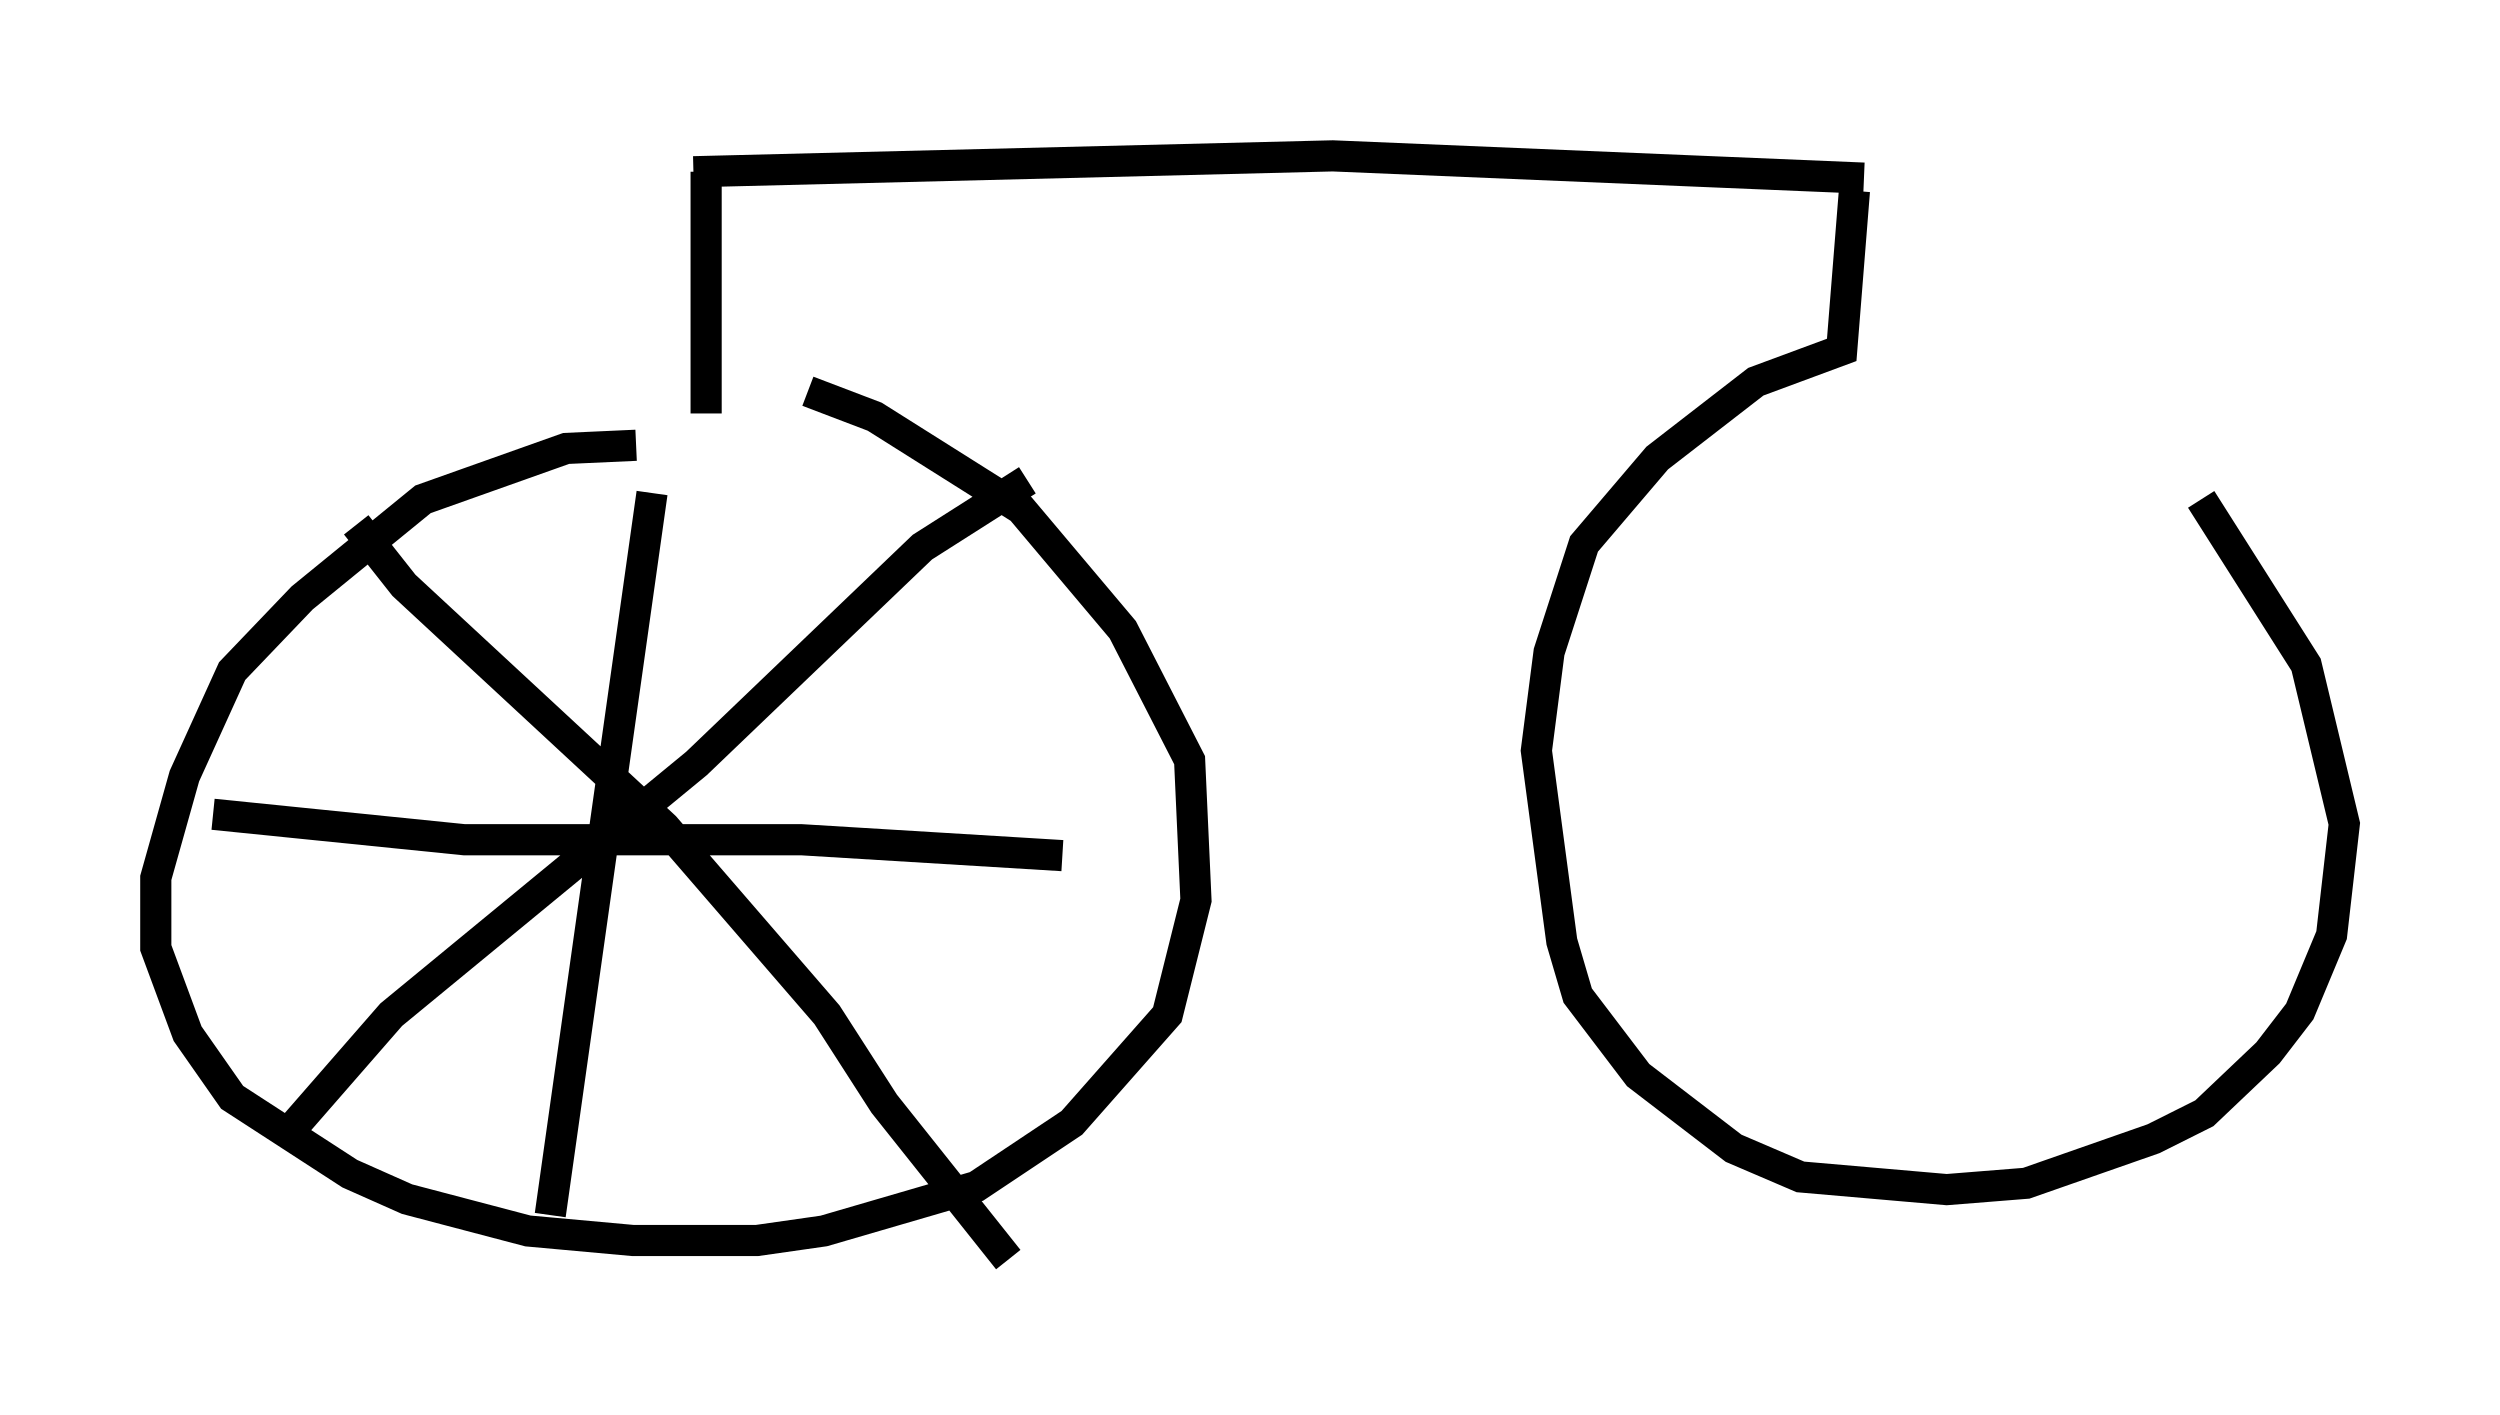 <?xml version="1.0" encoding="utf-8" ?>
<svg baseProfile="full" height="45.423" version="1.1" width="80.234" xmlns="http://www.w3.org/2000/svg" xmlns:ev="http://www.w3.org/2001/xml-events" xmlns:xlink="http://www.w3.org/1999/xlink"><defs /><rect fill="white" height="45.423" width="80.234" x="0" y="0" /><path d="M21.538, 14.494 m-1.123, -0.204 l-2.246, 0.102 -4.594, 1.633 l-3.879, 3.165 -2.246, 2.348 l-1.531, 3.369 -0.919, 3.267 l0.0, 2.246 1.021, 2.756 l1.429, 2.042 3.777, 2.45 l1.838, 0.817 3.879, 1.021 l3.369, 0.306 3.981, 0.0 l2.144, -0.306 4.9, -1.429 l3.063, -2.042 3.063, -3.471 l0.919, -3.675 -0.204, -4.492 l-2.144, -4.185 -3.267, -3.879 l-4.696, -2.96 -2.144, -0.817 m-14.496, 4.288 l1.531, 1.94 8.371, 7.758 l5.206, 6.023 1.838, 2.858 l3.981, 5.002 m0.613, -25.011 l-3.369, 2.144 -7.248, 6.942 l-9.8, 8.065 -3.471, 3.981 m11.842, -20.723 l-3.267, 23.173 m-10.821, -12.863 l8.065, 0.817 10.821, 0.0 l8.371, 0.51 m-11.433, -14.19 l0.0, -7.758 m-0.408, 0.0 l20.519, -0.51 17.048, 0.715 m-0.306, 0.408 l-0.408, 5.104 -2.756, 1.021 l-3.165, 2.45 -2.348, 2.756 l-1.123, 3.471 -0.408, 3.165 l0.817, 6.125 0.51, 1.735 l1.94, 2.552 3.063, 2.348 l2.144, 0.919 4.696, 0.408 l2.552, -0.204 4.083, -1.429 l1.633, -0.817 2.042, -1.94 l1.021, -1.327 1.021, -2.45 l0.408, -3.573 -1.225, -5.104 l-3.369, -5.308 " fill="none" stroke="black" stroke-width="1" /></svg>